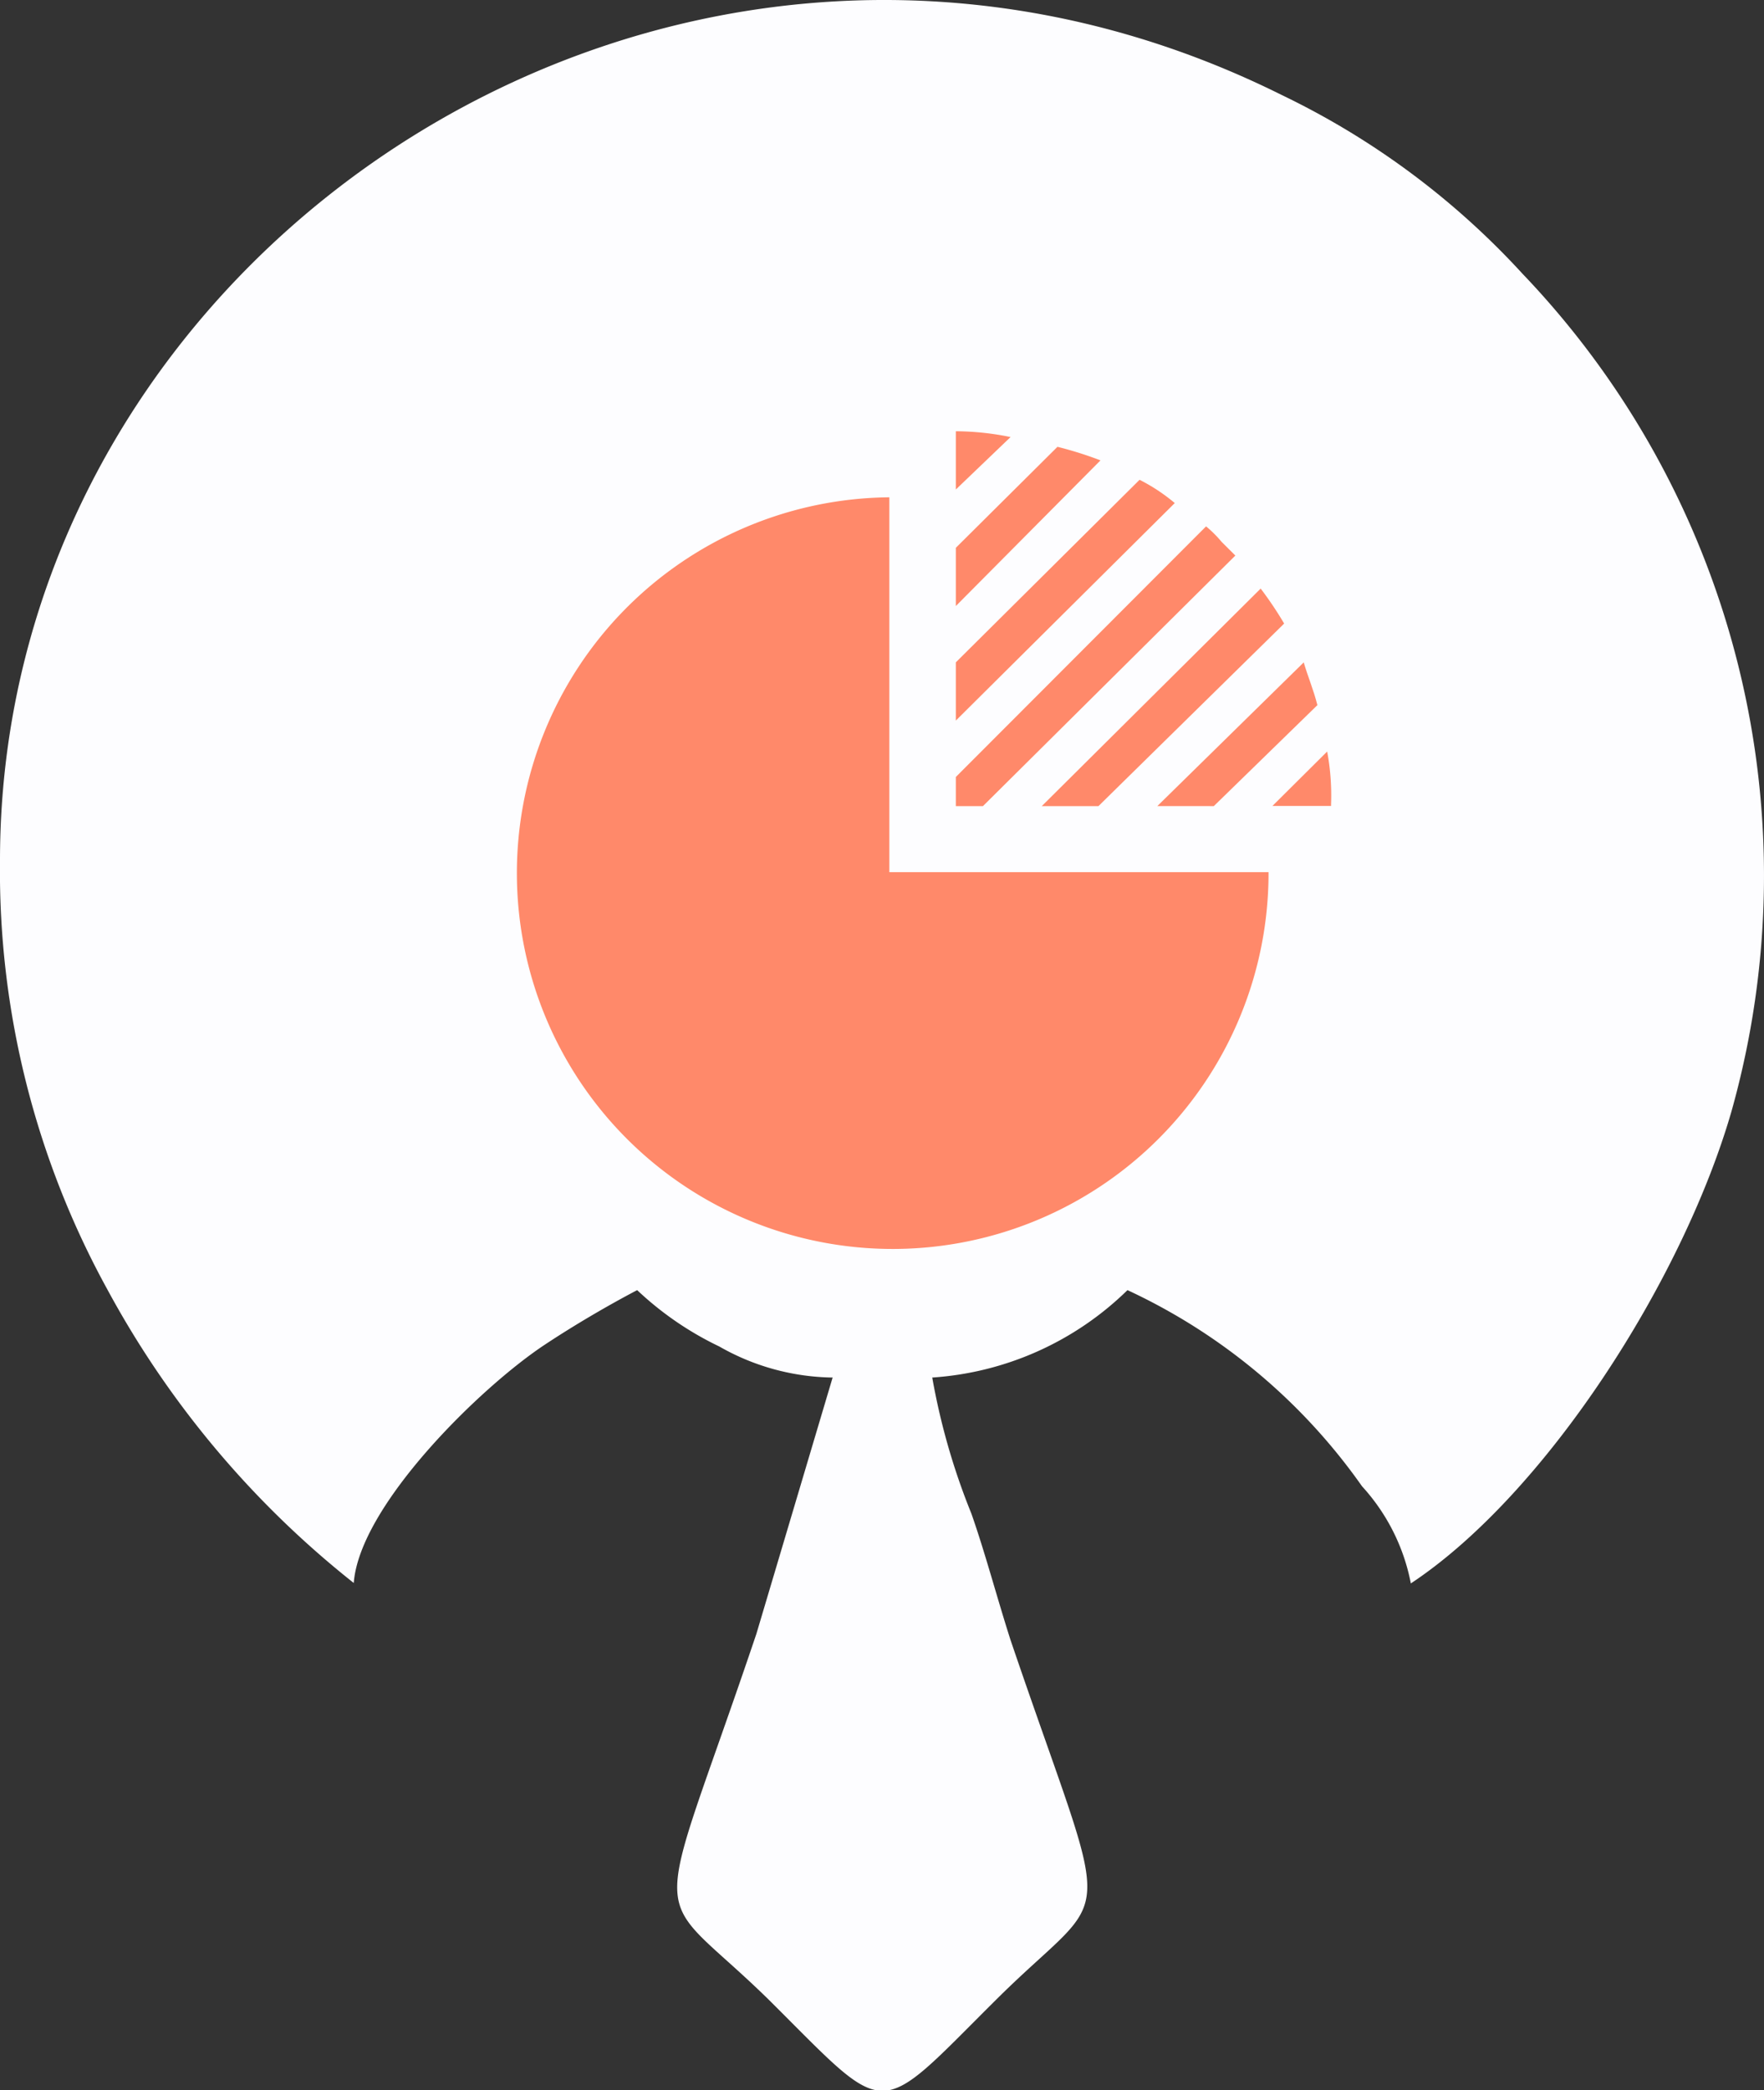 <svg xmlns="http://www.w3.org/2000/svg" width="32.527" height="38.544" viewBox="0 0 32.527 38.544"><rect x="0" y="0" width="32.527" height="38.544" fill="#333333" stroke="none"/><defs><style>.a{fill:#fdfdff;}.a,.b{fill-rule:evenodd;}.b{fill:#ff896a;}</style></defs><g transform="translate(0 0)"><path class="a" d="M0,15.83a16.03,16.03,0,0,0,1.982,7.915,17.537,17.537,0,0,0,4.541,5.408c.108-1.432,2.343-3.617,3.532-4.4.541-.358,1.153-.716,1.694-1a5.924,5.924,0,0,0,1.514,1.039,4.317,4.317,0,0,0,2.09.573l-1.406,4.727c-1.946,5.766-2.018,4.548.216,6.733,2.271,2.256,1.946,2.256,4.217,0,2.2-2.185,2.163-1,.252-6.625-.252-.788-.469-1.612-.721-2.328a12.422,12.422,0,0,1-.721-2.507,5.684,5.684,0,0,0,3.6-1.612,10.9,10.9,0,0,1,4.325,3.617,3.683,3.683,0,0,1,.9,1.791c2.487-1.647,5.01-5.587,5.911-8.7A16.056,16.056,0,0,0,28.077,5.015,14.587,14.587,0,0,0,23.643,1.72C12.579-3.795,0,4.442,0,15.83Z" transform="translate(0 0.036)"/><g transform="translate(9.407 7.952)"><path class="b" d="M651,388h1.081v-.036a4.376,4.376,0,0,0-.072-.967Z" transform="translate(-636.944 -381.091)"/><path class="b" d="M492.388,247,489,250.366v1.074l4.037-4.011A3.386,3.386,0,0,0,492.388,247Z" transform="translate(-480.782 -246.105)"/><path class="b" d="M490.874,230,489,231.862v1.074l2.667-2.686A6.764,6.764,0,0,0,490.874,230Z" transform="translate(-480.782 -229.713)"/><path class="b" d="M490.009,222.107A5.1,5.1,0,0,0,489,222v1.074Z" transform="translate(-480.782 -222)"/><path class="b" d="M534.045,307.011l3.424-3.366a6.713,6.713,0,0,0-.433-.645L533,307.011Z" transform="translate(-523.197 -300.099)"/><path class="b" d="M494.154,271.537l-.252-.251a2.165,2.165,0,0,0-.288-.287L489,275.62v.537h.5Z" transform="translate(-480.782 -269.245)"/><path class="b" d="M593.045,343.65l1.91-1.862c-.072-.286-.18-.537-.252-.788l-2.7,2.65Z" transform="translate(-580.07 -336.738)"/><path class="b" d="M267.992,256a6.93,6.93,0,1,0,6.992,6.912h-6.992Z" transform="translate(-261 -254.782)"/></g></g></svg>